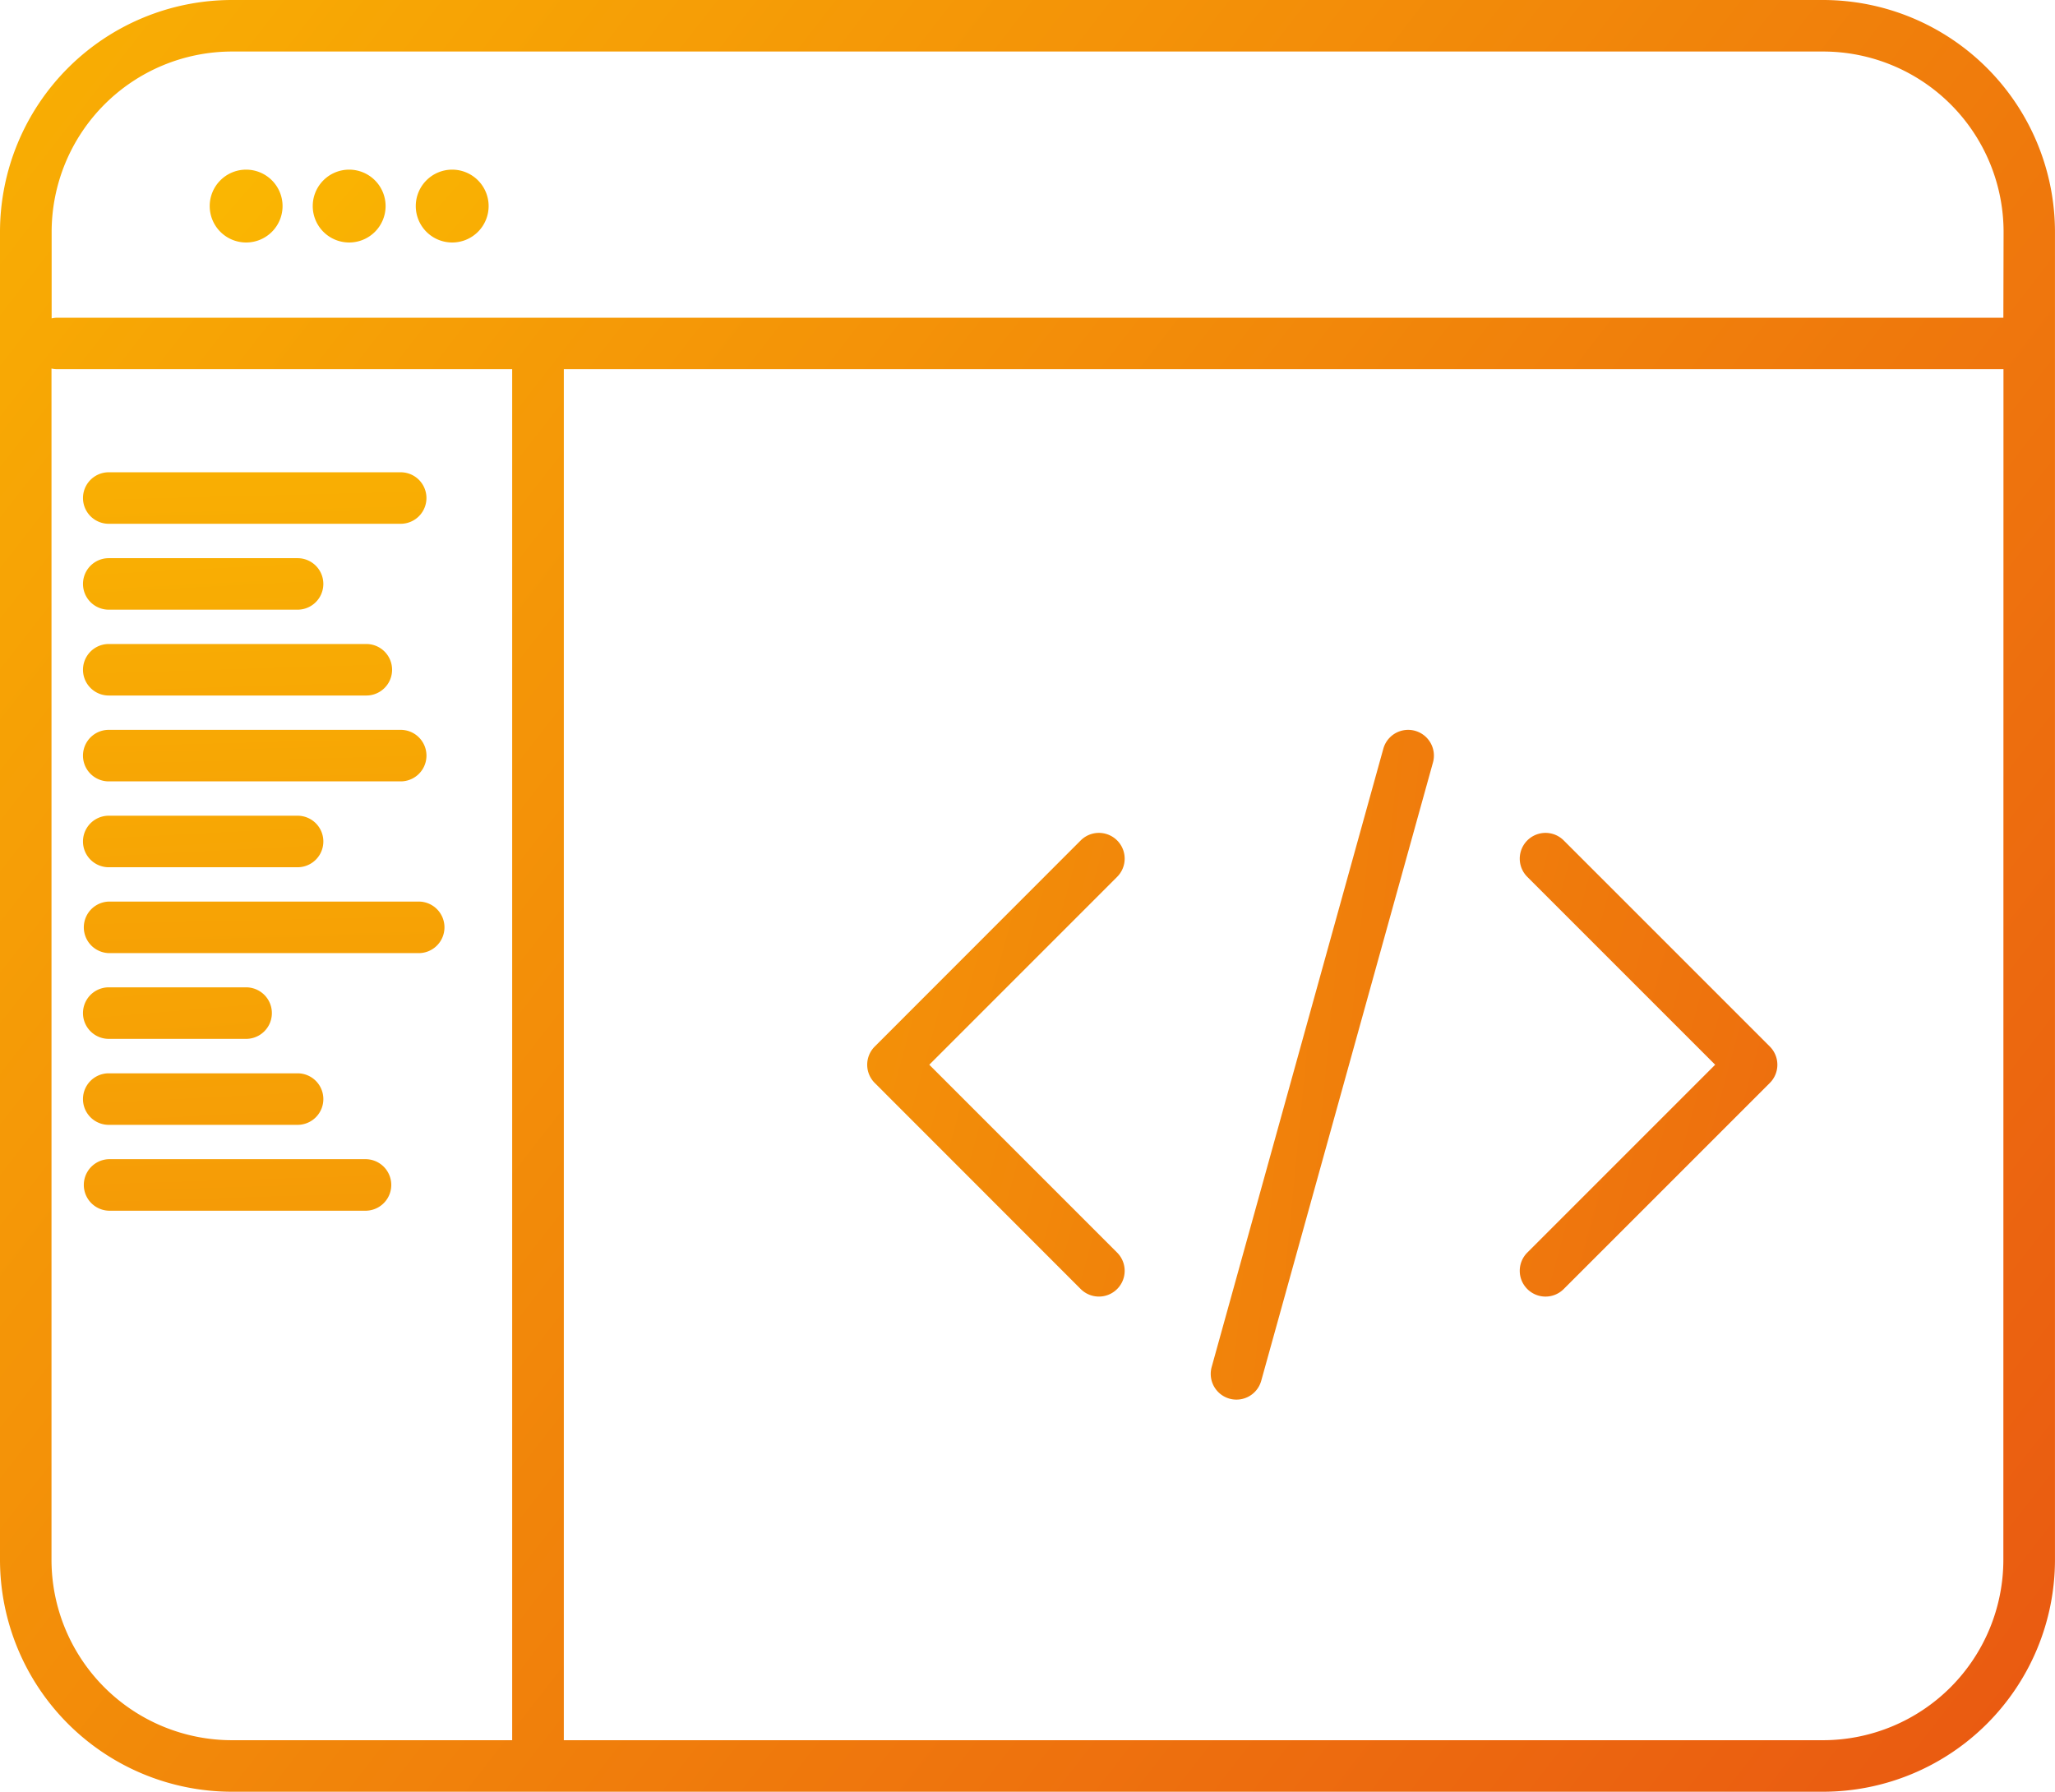<svg xmlns="http://www.w3.org/2000/svg" xmlns:xlink="http://www.w3.org/1999/xlink" width="73.738" height="64.29" viewBox="0 0 73.738 64.29">
  <defs>
    <linearGradient id="linear-gradient" x1="0.018" y1="0.012" x2="1.107" y2="1.114" gradientUnits="objectBoundingBox">
      <stop offset="0" stop-color="#fcc000"/>
      <stop offset="1" stop-color="#e74c14"/>
    </linearGradient>
    <linearGradient id="linear-gradient-2" x1="-5.058" y1="-1.135" x2="4.967" y2="1.814" xlink:href="#linear-gradient"/>
    <linearGradient id="linear-gradient-3" x1="-3.43" y1="-1.622" x2="5.259" y2="2.637" xlink:href="#linear-gradient"/>
    <linearGradient id="linear-gradient-4" x1="-5.204" y1="-2.1" x2="3.484" y2="2.159" xlink:href="#linear-gradient"/>
    <linearGradient id="linear-gradient-5" x1="-0.547" y1="-5.658" x2="5.971" y2="32.687" xlink:href="#linear-gradient"/>
    <linearGradient id="linear-gradient-6" x1="-1.052" y1="-5.891" x2="8.258" y2="32.454" xlink:href="#linear-gradient"/>
    <linearGradient id="linear-gradient-7" x1="-0.907" y1="-6.952" x2="6.334" y2="31.393" xlink:href="#linear-gradient"/>
    <linearGradient id="linear-gradient-8" x1="-0.919" y1="-7.843" x2="5.598" y2="30.482" xlink:href="#linear-gradient"/>
    <linearGradient id="linear-gradient-9" x1="-1.583" y1="-8.076" x2="7.727" y2="30.249" xlink:href="#linear-gradient"/>
    <linearGradient id="linear-gradient-10" x1="-1.101" y1="-9.384" x2="5.106" y2="28.94" xlink:href="#linear-gradient"/>
    <linearGradient id="linear-gradient-11" x1="-2.526" y1="-9.287" x2="9.323" y2="29.038" xlink:href="#linear-gradient"/>
    <linearGradient id="linear-gradient-12" x1="-2.115" y1="-10.264" x2="7.195" y2="28.06" xlink:href="#linear-gradient"/>
    <linearGradient id="linear-gradient-13" x1="-1.734" y1="-11.324" x2="5.507" y2="27" xlink:href="#linear-gradient"/>
    <linearGradient id="linear-gradient-14" x1="-3.175" y1="-2.741" x2="27.548" y2="24.357" xlink:href="#linear-gradient"/>
    <linearGradient id="linear-gradient-15" x1="-3.97" y1="-3.443" x2="26.753" y2="23.656" xlink:href="#linear-gradient"/>
    <linearGradient id="linear-gradient-16" x1="-2.38" y1="-2.04" x2="28.344" y2="25.059" xlink:href="#linear-gradient"/>
  </defs>
  <g id="Group_23" data-name="Group 23" transform="translate(-13.522 -17.924)">
    <path id="Path_156" data-name="Path 156" d="M78.941,17.924H21.84a8.328,8.328,0,0,0-8.318,8.319V73.895a8.328,8.328,0,0,0,8.318,8.319h57.1a8.329,8.329,0,0,0,8.319-8.319V26.243A8.329,8.329,0,0,0,78.941,17.924ZM31.9,80.365H21.84a6.477,6.477,0,0,1-6.47-6.47V31.148a.927.927,0,0,0,.2.024H31.9Zm53.507-6.47a6.477,6.477,0,0,1-6.47,6.47H33.753V31.172H85.411Zm0-44.571H15.575a.872.872,0,0,0-.2.025V26.243a6.477,6.477,0,0,1,6.47-6.47h57.1a6.477,6.477,0,0,1,6.47,6.47Z" fill="url(#linear-gradient)"/>
    <path id="Path_157" data-name="Path 157" d="M57.64,68.11a.923.923,0,0,0,1.138-.643L64.94,45.284a.924.924,0,0,0-1.781-.495L57,66.972A.923.923,0,0,0,57.64,68.11Z" fill="url(#linear-gradient-2)"/>
    <path id="Path_158" data-name="Path 158" d="M52.3,64.176a.924.924,0,0,0,1.307-1.307l-6.74-6.741,6.74-6.741A.924.924,0,0,0,52.3,48.08L44.91,55.475a.924.924,0,0,0,0,1.307Z" fill="url(#linear-gradient-3)"/>
    <path id="Path_159" data-name="Path 159" d="M68.325,64.176a.923.923,0,0,0,1.307,0l7.395-7.394a.924.924,0,0,0,0-1.307L69.632,48.08a.924.924,0,1,0-1.307,1.307l6.741,6.741-6.741,6.741A.924.924,0,0,0,68.325,64.176Z" fill="url(#linear-gradient-4)"/>
    <path id="Path_160" data-name="Path 160" d="M17.424,36.718H27.9a.924.924,0,0,0,0-1.848H17.424a.924.924,0,0,0,0,1.848Z" fill="url(#linear-gradient-5)"/>
    <path id="Path_161" data-name="Path 161" d="M17.424,39.8H24.2a.924.924,0,1,0,0-1.848H17.424a.924.924,0,0,0,0,1.848Z" fill="url(#linear-gradient-6)"/>
    <path id="Path_162" data-name="Path 162" d="M17.424,42.88h9.243a.924.924,0,0,0,0-1.848H17.424a.924.924,0,1,0,0,1.848Z" fill="url(#linear-gradient-7)"/>
    <path id="Path_163" data-name="Path 163" d="M17.424,45.961H27.9a.924.924,0,0,0,0-1.849H17.424a.924.924,0,0,0,0,1.849Z" fill="url(#linear-gradient-8)"/>
    <path id="Path_164" data-name="Path 164" d="M17.424,49.042H24.2a.924.924,0,0,0,0-1.849H17.424a.924.924,0,0,0,0,1.849Z" fill="url(#linear-gradient-9)"/>
    <path id="Path_165" data-name="Path 165" d="M17.424,52.123H28.515a.925.925,0,1,0,0-1.849H17.424a.925.925,0,0,0,0,1.849Z" fill="url(#linear-gradient-10)"/>
    <path id="Path_166" data-name="Path 166" d="M17.424,55.2h4.929a.924.924,0,1,0,0-1.849H17.424a.924.924,0,0,0,0,1.849Z" fill="url(#linear-gradient-11)"/>
    <path id="Path_167" data-name="Path 167" d="M17.424,58.285H24.2a.924.924,0,0,0,0-1.849H17.424a.924.924,0,0,0,0,1.849Z" fill="url(#linear-gradient-12)"/>
    <path id="Path_168" data-name="Path 168" d="M17.424,61.366h9.243a.925.925,0,0,0,0-1.849H17.424a.925.925,0,0,0,0,1.849Z" fill="url(#linear-gradient-13)"/>
    <path id="Path_169" data-name="Path 169" d="M26.051,24.011a1.307,1.307,0,1,0,1.307,1.308A1.308,1.308,0,0,0,26.051,24.011Z" fill="url(#linear-gradient-14)"/>
    <path id="Path_170" data-name="Path 170" d="M29.748,24.011a1.307,1.307,0,1,0,1.307,1.308A1.308,1.308,0,0,0,29.748,24.011Z" fill="url(#linear-gradient-15)"/>
    <path id="Path_171" data-name="Path 171" d="M22.354,24.011a1.307,1.307,0,1,0,1.307,1.308A1.308,1.308,0,0,0,22.354,24.011Z" fill="url(#linear-gradient-16)"/>
  </g>
</svg>
